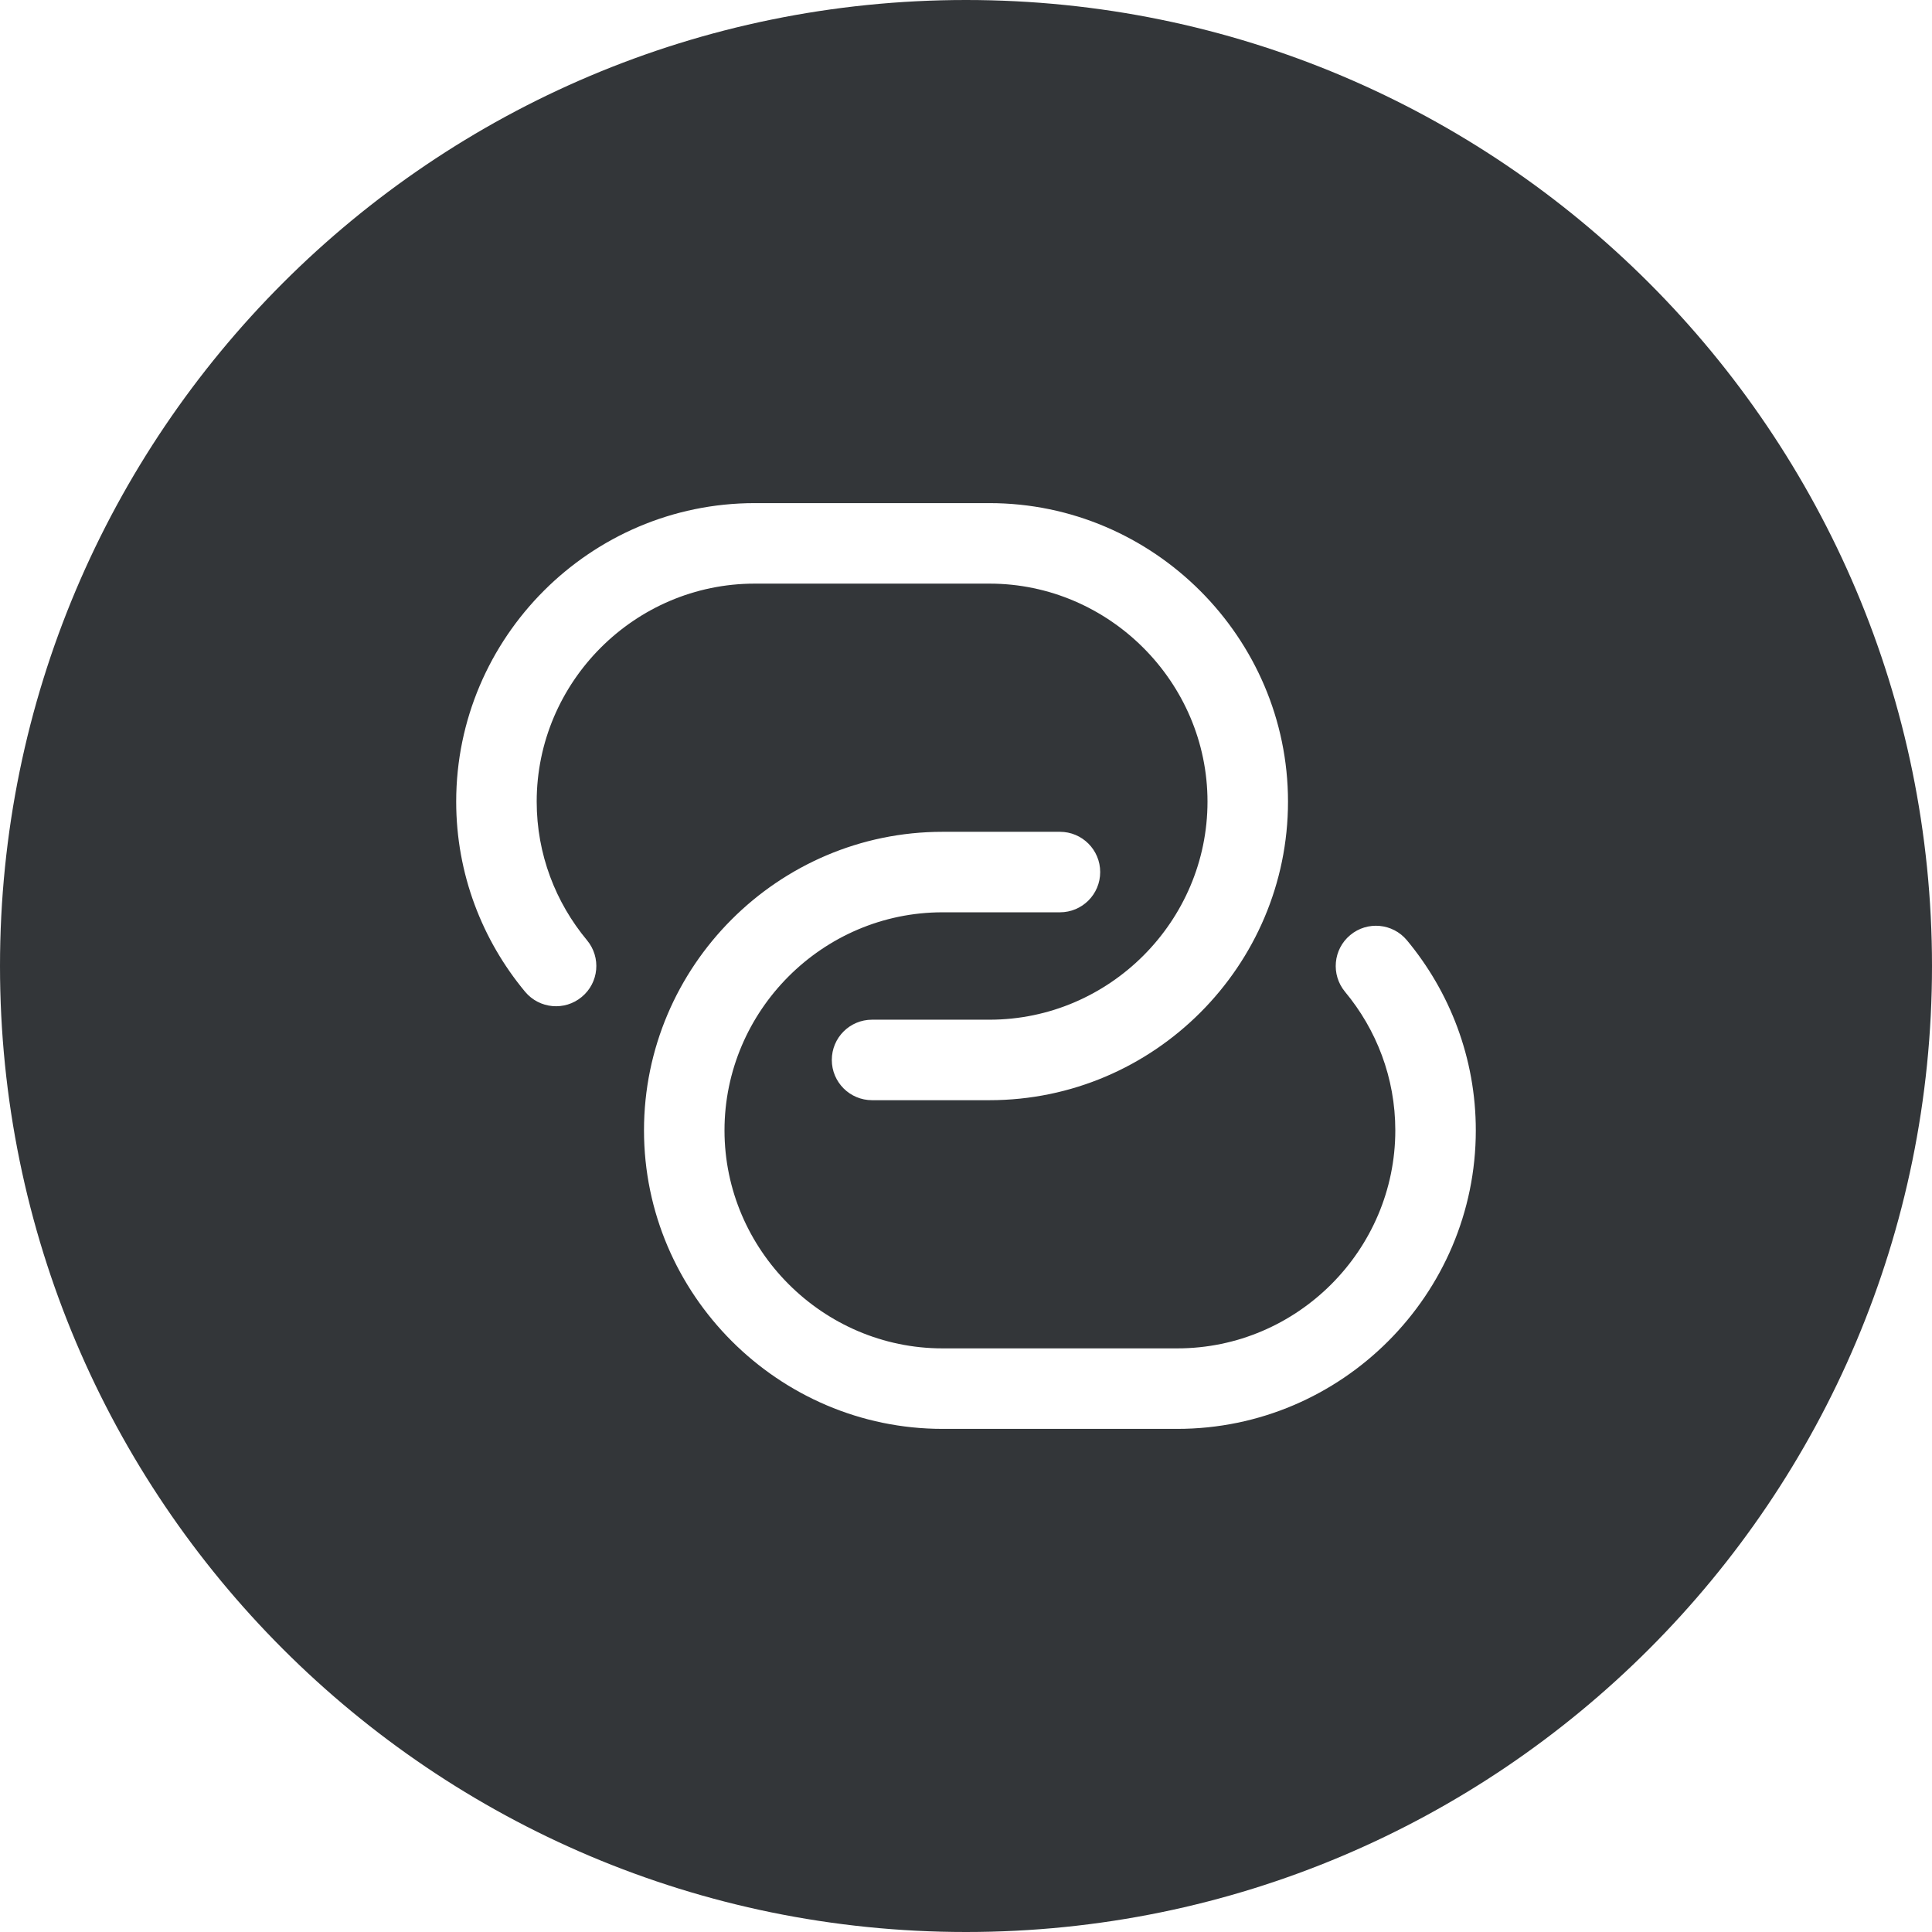 <svg width="24" height="24" viewBox="0 0 24 24" fill="none" xmlns="http://www.w3.org/2000/svg">
<path fill-rule="evenodd" clip-rule="evenodd" d="M0 12C0 5.373 5.373 0 12 0C18.627 0 24 5.373 24 12C24 18.627 18.627 24 12 24C5.373 24 0 18.627 0 12ZM9.375 7.25C7.884 7.25 6.667 8.472 6.667 9.958C6.667 10.612 6.902 11.211 7.292 11.68C7.469 11.893 7.44 12.208 7.227 12.384C7.015 12.561 6.7 12.532 6.523 12.32C5.991 11.68 5.667 10.857 5.667 9.958C5.667 7.921 7.331 6.25 9.375 6.25H12.292C14.329 6.25 16 7.921 16 9.958C16 11.996 14.336 13.667 12.292 13.667H10.833C10.557 13.667 10.333 13.443 10.333 13.167C10.333 12.89 10.557 12.667 10.833 12.667H12.292C13.782 12.667 15 11.444 15 9.958C15 8.473 13.777 7.25 12.292 7.25H9.375ZM9 14.042C9 12.556 10.218 11.333 11.708 11.333H13.167C13.443 11.333 13.667 11.11 13.667 10.833C13.667 10.557 13.443 10.333 13.167 10.333H11.708C9.664 10.333 8 12.004 8 14.042C8 16.079 9.671 17.75 11.708 17.75H14.625C16.669 17.75 18.333 16.079 18.333 14.042C18.333 13.143 18.009 12.32 17.477 11.68C17.3 11.468 16.985 11.439 16.773 11.616C16.561 11.792 16.532 12.107 16.708 12.32C17.098 12.789 17.333 13.388 17.333 14.042C17.333 15.528 16.116 16.75 14.625 16.75H11.708C10.223 16.75 9 15.527 9 14.042Z" fill="#333639"/>
</svg>
